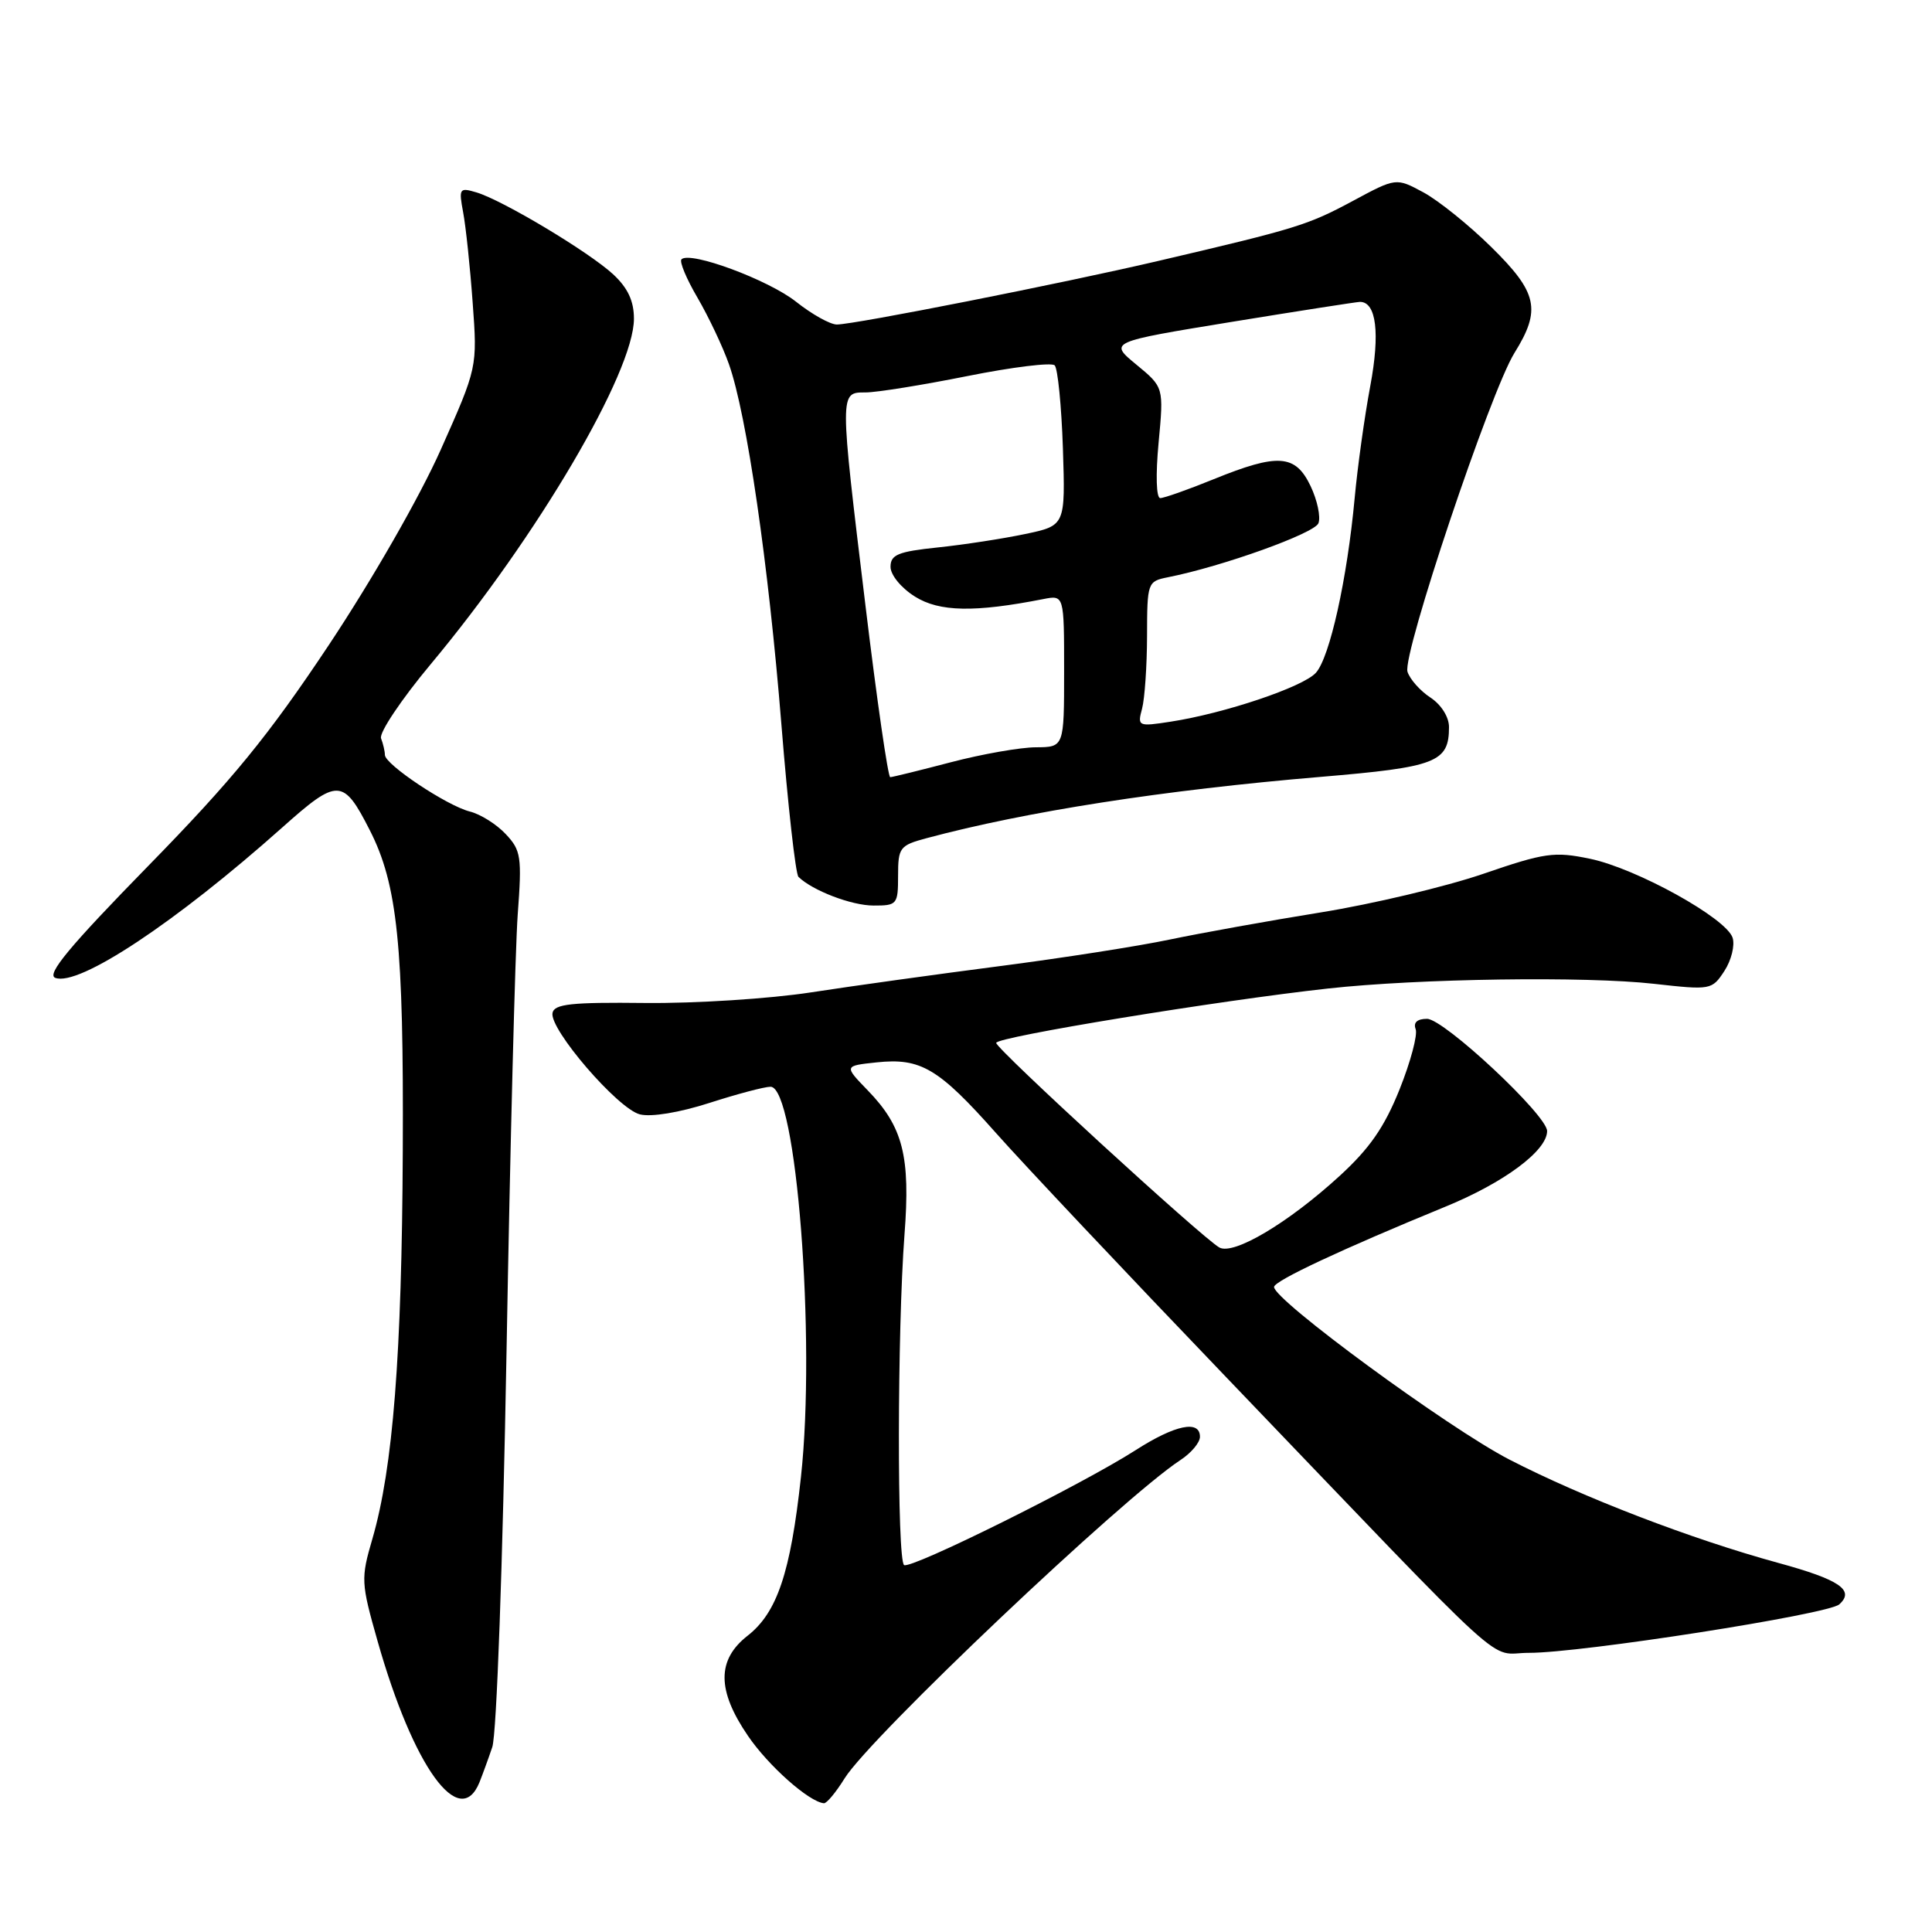 <?xml version="1.0" encoding="UTF-8" standalone="no"?>
<!DOCTYPE svg PUBLIC "-//W3C//DTD SVG 1.1//EN" "http://www.w3.org/Graphics/SVG/1.1/DTD/svg11.dtd" >
<svg xmlns="http://www.w3.org/2000/svg" xmlns:xlink="http://www.w3.org/1999/xlink" version="1.1" viewBox="0 0 256 256">
 <g >
 <path fill="currentColor"
d=" M 63.53 236.17 C 63.90 235.25 64.67 233.15 65.23 231.50 C 65.81 229.78 66.61 207.39 67.12 179.00 C 67.60 151.77 68.27 125.76 68.60 121.18 C 69.17 113.52 69.04 112.67 67.01 110.52 C 65.80 109.22 63.66 107.88 62.25 107.53 C 59.23 106.77 51.00 101.29 51.00 100.03 C 51.00 99.56 50.77 98.56 50.49 97.83 C 50.22 97.10 53.18 92.67 57.08 88.00 C 71.20 71.08 84.00 49.31 84.00 42.23 C 84.00 39.89 83.19 38.15 81.25 36.35 C 78.05 33.39 66.59 26.52 63.12 25.49 C 60.87 24.82 60.78 24.97 61.37 28.14 C 61.72 29.99 62.29 35.37 62.63 40.09 C 63.26 48.68 63.26 48.68 58.40 59.59 C 55.59 65.89 49.31 76.83 43.55 85.50 C 35.54 97.53 30.81 103.32 19.65 114.73 C 9.22 125.40 6.13 129.11 7.32 129.57 C 10.42 130.76 23.26 122.25 37.42 109.63 C 44.76 103.08 45.48 103.10 48.99 109.99 C 52.67 117.19 53.50 125.28 53.37 152.50 C 53.25 179.56 52.07 194.50 49.35 203.88 C 47.80 209.18 47.83 209.71 50.03 217.45 C 54.76 234.13 60.90 242.63 63.53 236.17 Z  M 111.91 235.65 C 115.26 230.22 148.74 198.49 156.42 193.46 C 157.84 192.53 159.00 191.15 159.00 190.38 C 159.00 188.11 155.70 188.80 150.45 192.17 C 143.24 196.78 120.73 207.95 119.80 207.38 C 118.85 206.79 118.89 176.26 119.85 163.59 C 120.65 153.20 119.65 149.30 114.99 144.49 C 111.83 141.23 111.83 141.23 116.16 140.77 C 122.01 140.15 124.36 141.55 132.00 150.16 C 135.57 154.19 149.29 168.74 162.48 182.49 C 201.31 222.99 196.92 219.00 202.59 219.01 C 209.47 219.03 242.24 213.91 243.71 212.59 C 245.81 210.71 243.75 209.31 235.62 207.09 C 224.14 203.95 209.72 198.41 200.00 193.40 C 191.92 189.23 168.69 172.19 168.82 170.52 C 168.88 169.70 177.83 165.51 191.50 159.90 C 199.30 156.71 205.00 152.47 205.00 149.87 C 205.00 147.77 191.33 135.00 189.09 135.00 C 187.79 135.00 187.25 135.49 187.58 136.36 C 187.87 137.11 186.91 140.70 185.45 144.35 C 183.44 149.36 181.48 152.19 177.46 155.86 C 170.67 162.07 163.45 166.35 161.57 165.30 C 159.27 164.00 132.00 139.00 132.00 138.19 C 132.00 137.40 161.45 132.58 176.00 130.98 C 188.00 129.66 210.12 129.34 219.16 130.36 C 226.69 131.20 226.84 131.18 228.49 128.66 C 229.41 127.25 229.90 125.27 229.58 124.26 C 228.76 121.67 216.84 115.07 210.68 113.79 C 205.95 112.81 204.71 112.98 196.50 115.80 C 191.55 117.49 181.88 119.79 175.00 120.90 C 168.12 122.01 159.14 123.63 155.02 124.49 C 150.91 125.36 140.78 126.94 132.52 128.01 C 124.26 129.08 113.00 130.64 107.50 131.49 C 102.00 132.34 92.10 132.97 85.50 132.90 C 75.72 132.79 73.45 133.03 73.21 134.22 C 72.78 136.37 81.87 146.93 84.79 147.66 C 86.28 148.04 90.03 147.42 93.98 146.15 C 97.64 144.97 101.30 144.00 102.10 144.00 C 105.52 144.00 108.13 177.37 106.13 195.71 C 104.75 208.41 102.97 213.69 99.05 216.75 C 94.98 219.94 94.99 223.99 99.11 230.01 C 101.82 233.99 107.19 238.75 109.17 238.94 C 109.54 238.97 110.77 237.49 111.91 235.65 Z  M 119.00 116.04 C 119.00 112.31 119.22 112.02 122.75 111.07 C 136.00 107.52 154.18 104.69 175.00 102.94 C 190.35 101.65 192.00 101.01 192.00 96.33 C 192.00 95.01 190.97 93.37 189.54 92.43 C 188.19 91.55 186.82 90.01 186.50 89.01 C 185.79 86.76 197.50 51.87 200.67 46.77 C 204.24 41.04 203.75 38.78 197.61 32.74 C 194.65 29.82 190.59 26.56 188.61 25.49 C 184.99 23.54 184.99 23.54 179.25 26.63 C 173.29 29.83 171.81 30.29 153.50 34.57 C 140.73 37.56 113.25 42.99 110.89 43.00 C 110.00 43.00 107.57 41.64 105.48 39.98 C 101.82 37.08 91.44 33.23 90.30 34.36 C 90.00 34.66 90.96 36.96 92.43 39.46 C 93.89 41.97 95.77 45.93 96.59 48.26 C 98.95 54.93 101.83 74.75 103.54 96.00 C 104.40 106.72 105.42 115.81 105.80 116.19 C 107.65 118.00 112.83 119.99 115.75 119.99 C 118.87 120.00 119.00 119.84 119.00 116.04 Z  M 114.68 80.25 C 111.23 51.76 111.23 52.00 114.69 52.00 C 116.17 52.00 122.24 51.02 128.19 49.83 C 134.13 48.64 139.33 48.00 139.75 48.41 C 140.16 48.82 140.65 53.77 140.84 59.40 C 141.17 69.64 141.17 69.64 135.84 70.76 C 132.90 71.38 127.69 72.18 124.25 72.54 C 118.99 73.09 118.00 73.50 118.00 75.11 C 118.00 76.19 119.42 77.92 121.25 79.06 C 124.48 81.08 129.14 81.17 138.25 79.38 C 141.00 78.84 141.00 78.84 141.00 88.92 C 141.00 99.00 141.00 99.00 137.25 99.02 C 135.19 99.03 130.12 99.92 126.00 101.00 C 121.88 102.08 118.26 102.97 117.96 102.98 C 117.67 102.99 116.19 92.76 114.68 80.25 Z  M 151.33 93.90 C 151.68 92.58 151.98 88.25 151.99 84.27 C 152.00 77.18 152.06 77.03 154.75 76.49 C 161.97 75.06 174.19 70.67 174.70 69.33 C 175.02 68.50 174.55 66.28 173.66 64.41 C 171.65 60.19 169.35 60.03 160.81 63.50 C 157.42 64.88 154.24 66.00 153.74 66.00 C 153.21 66.00 153.12 62.92 153.52 58.66 C 154.21 51.31 154.21 51.31 150.57 48.31 C 146.93 45.31 146.93 45.31 163.21 42.65 C 172.17 41.19 179.82 40.00 180.21 40.00 C 182.37 40.01 182.88 44.15 181.57 51.14 C 180.81 55.19 179.88 61.88 179.50 66.00 C 178.51 76.72 176.20 87.12 174.36 89.15 C 172.66 91.03 162.26 94.53 155.09 95.63 C 150.81 96.29 150.70 96.24 151.33 93.90 Z "/>
</g>
</svg>